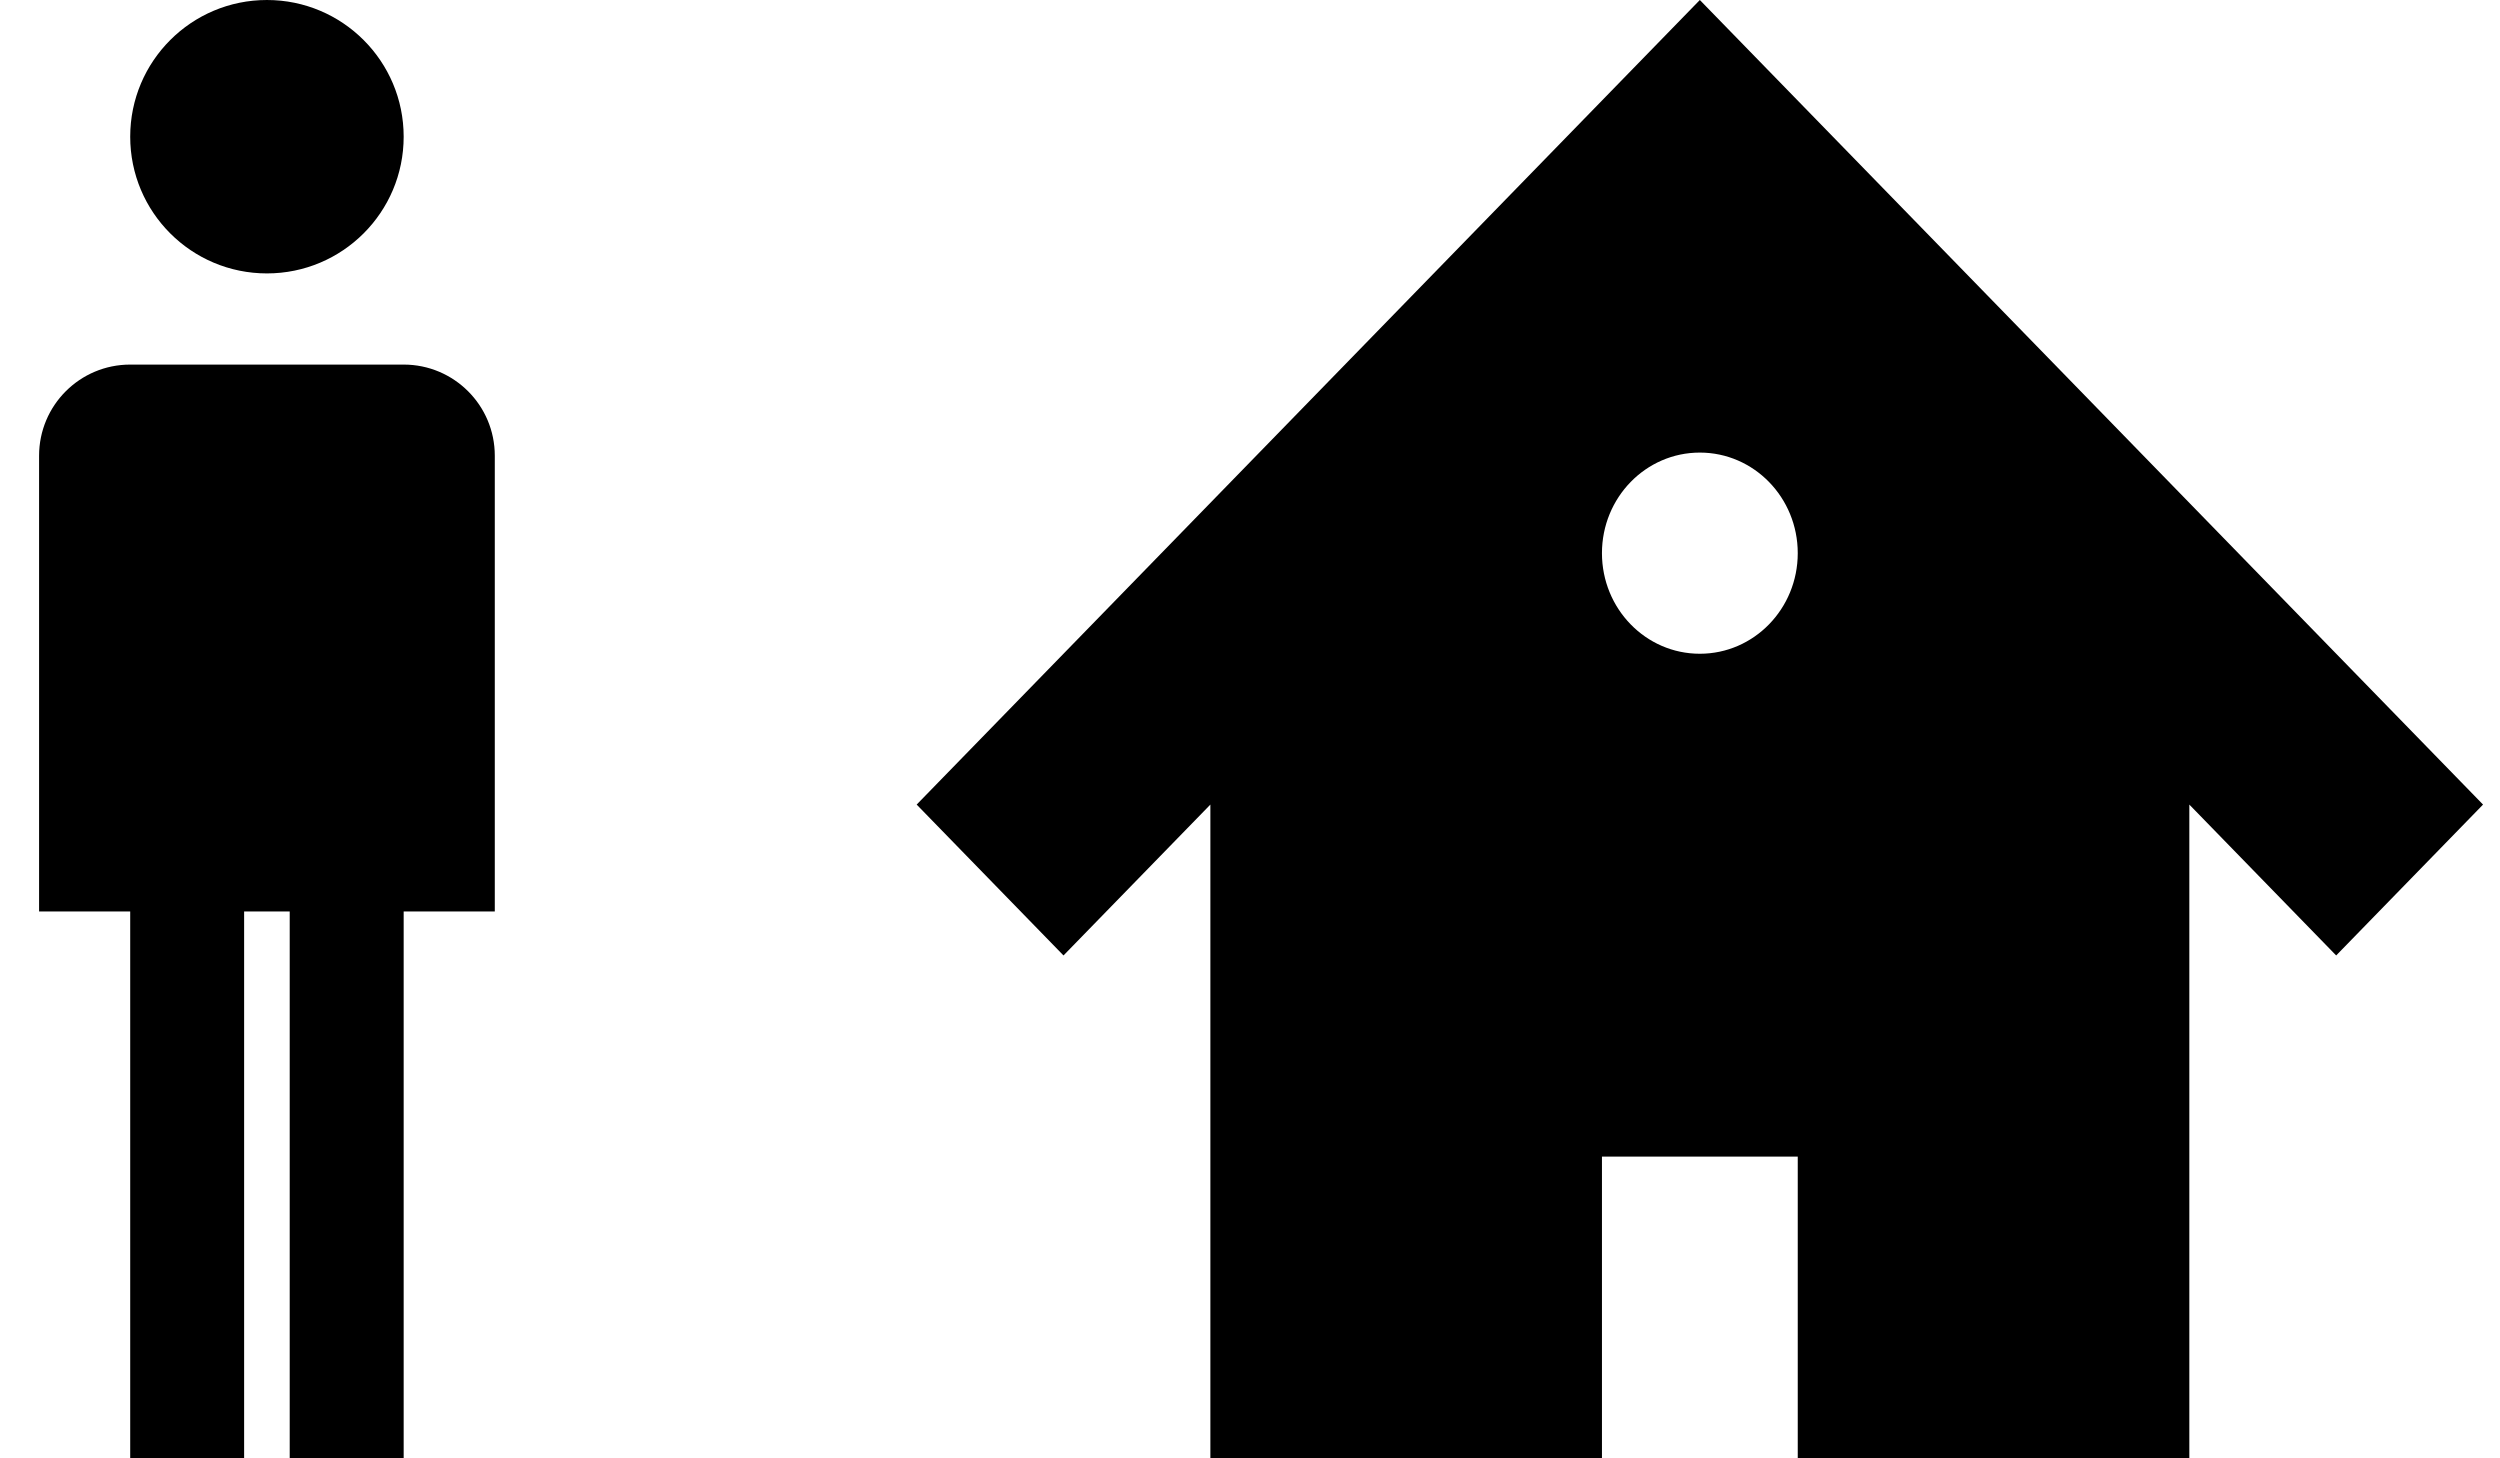<svg width="60" height="35" viewBox="0 0 60 35" fill="none" xmlns="http://www.w3.org/2000/svg">
<path d="M9.688 3.281C9.688 5.094 8.219 6.562 6.406 6.562C4.594 6.562 3.125 5.094 3.125 3.281C3.125 1.469 4.594 0 6.406 0C8.219 0 9.688 1.469 9.688 3.281Z" fill="black"/>
<path d="M9.688 8.75H3.125C1.916 8.75 0.938 9.729 0.938 10.938V21.875H3.125V35H5.859V21.875H6.953V35H9.688V21.875H11.875V10.938C11.875 9.729 10.896 8.75 9.688 8.75Z" fill="black"/>
<path d="M40.796 0L22 19.31L25.524 22.931L29.049 19.31V35H38.447V27.759H43.146V35H52.544V19.31L56.068 22.931L59.593 19.31L40.796 0ZM40.796 15.69C39.498 15.69 38.447 14.61 38.447 13.276C38.447 11.942 39.498 10.862 40.796 10.862C42.094 10.862 43.146 11.942 43.146 13.276C43.146 14.61 42.094 15.69 40.796 15.69Z" fill="black"/>
</svg>

